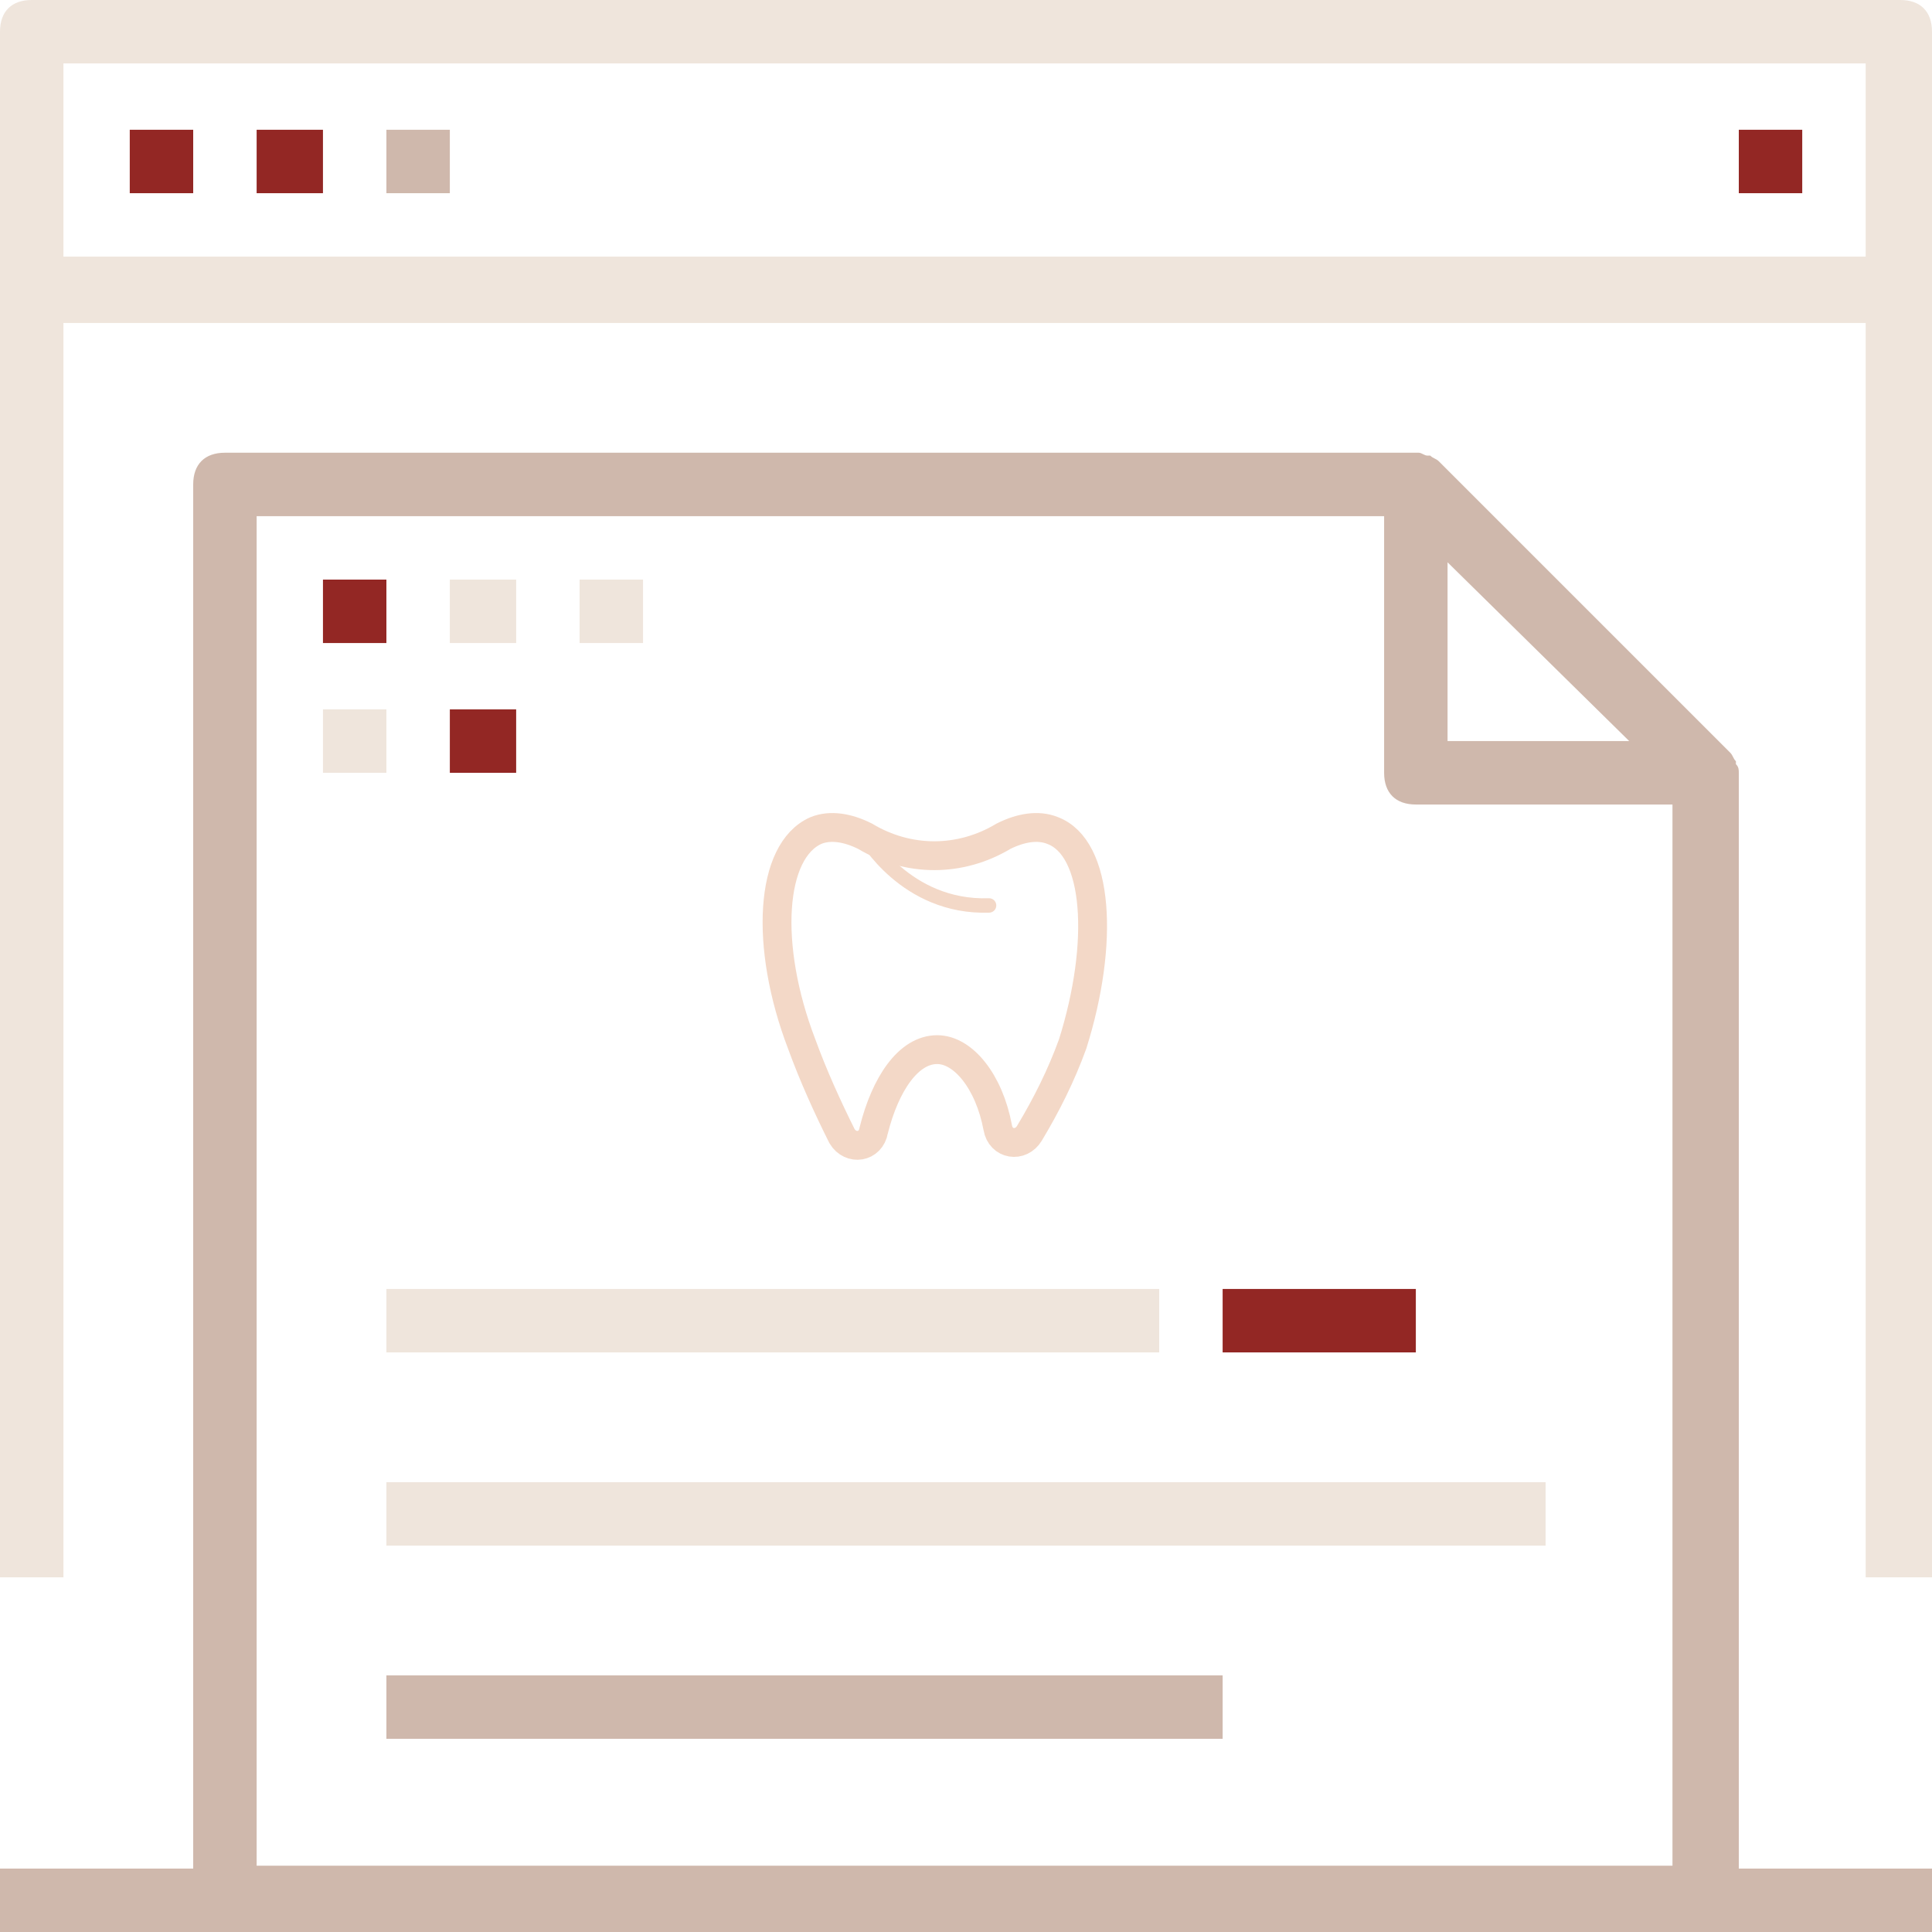 <?xml version="1.0" encoding="utf-8"?>
<!-- Generator: Adobe Illustrator 20.0.0, SVG Export Plug-In . SVG Version: 6.00 Build 0)  -->
<svg version="1.1" id="Layer_1" xmlns="http://www.w3.org/2000/svg" xmlns:xlink="http://www.w3.org/1999/xlink" x="0px" y="0px"
	 viewBox="0 0 67 67" style="enable-background:new 0 0 67 67;" xml:space="preserve">
<style type="text/css">
	.st0{fill:#EFE5DC;}
	.st1{fill:#932724;}
	.st2{fill:#CFB8AC;}
	.st3{fill:none;stroke:#F3D8C7;}
	.st4{fill:none;stroke:#F3D8C7;stroke-width:0.5;stroke-linecap:round;stroke-linejoin:round;}
</style>
<title>Page 1</title>
<desc>Created with Sketch.</desc>
<g id="Page-1_1_">
	<g id="Main-page" transform="translate(-1072, -1198)">
		<g id="about-us" transform="translate(389, 1130)">
			<g id="benefits" transform="translate(683, 68)">
				<g id="Group">
					<g id="Page-1">
						<path class="st0" d="M65.9,0H1.1C0.4,0,0,0.4,0,1.1v53.6h2.2V11.2h62.5v43.5H67V1.1C67,0.4,66.6,0,65.9,0z M64.8,8.9H2.2V2.2
							h62.5V8.9z"/>
						<polygon id="Fill-3" class="st1" points="4.5,6.7 6.7,6.7 6.7,4.5 4.5,4.5 						"/>
						<polygon id="Fill-4" class="st1" points="8.9,6.7 11.2,6.7 11.2,4.5 8.9,4.5 						"/>
						<polygon id="Fill-5" class="st2" points="13.4,6.7 15.6,6.7 15.6,4.5 13.4,4.5 						"/>
						<polygon id="Fill-6" class="st1" points="60.3,6.7 62.5,6.7 62.5,4.5 60.3,4.5 						"/>
						<path id="Fill-7" class="st2" d="M8.9,64.8V17.9H48v8.9c0,0.7,0.4,1.1,1.1,1.1h8.9v36.8H8.9z M56.5,25.7h-6.3v-6.2L56.5,25.7z
							 M60.3,26.8c0-0.1,0-0.2-0.1-0.3v-0.1c-0.1-0.1-0.1-0.2-0.2-0.3L49.9,16c-0.1-0.1-0.2-0.1-0.3-0.2h-0.1
							c-0.1,0-0.2-0.1-0.3-0.1H7.8c-0.7,0-1.1,0.4-1.1,1.1v48H0V67h67v-2.2h-6.7V26.8z"/>
						<polygon id="Fill-8" class="st1" points="11.2,22.3 13.4,22.3 13.4,20.1 11.2,20.1 						"/>
						<polygon id="Fill-9" class="st0" points="15.6,22.3 17.9,22.3 17.9,20.1 15.6,20.1 						"/>
						<polygon id="Fill-10" class="st0" points="20.1,22.3 22.3,22.3 22.3,20.1 20.1,20.1 						"/>
						<polygon id="Fill-11" class="st0" points="11.2,26.8 13.4,26.8 13.4,24.6 11.2,24.6 						"/>
						<polygon id="Fill-12" class="st1" points="15.6,26.8 17.9,26.8 17.9,24.6 15.6,24.6 						"/>
						<polygon id="Fill-13" class="st0" points="13.4,46.9 40.2,46.9 40.2,44.7 13.4,44.7 						"/>
						<polygon id="Fill-14" class="st0" points="13.4,53.6 53.6,53.6 53.6,51.4 13.4,51.4 						"/>
						<polygon id="Fill-15" class="st2" points="13.4,60.3 42.4,60.3 42.4,58.1 13.4,58.1 						"/>
						<polygon id="Fill-16" class="st1" points="42.4,46.9 49.1,46.9 49.1,44.7 42.4,44.7 						"/>
						<path id="Stroke-17" class="st3" d="M36.5,28.8c-0.5-0.2-1.1-0.1-1.7,0.2c-1.5,0.9-3.3,0.9-4.8,0c-0.6-0.3-1.2-0.4-1.7-0.2
							c-1.6,0.7-1.8,4-0.5,7.4c0.4,1.1,0.9,2.2,1.4,3.2c0.3,0.5,1,0.4,1.1-0.2c0.4-1.6,1.2-2.8,2.2-2.8c0.9,0,1.8,1.1,2.1,2.7
							c0.1,0.6,0.8,0.7,1.1,0.2c0.6-1,1.1-2,1.5-3.1C38.3,32.7,38.1,29.4,36.5,28.8L36.5,28.8z"/>
						<path id="Stroke-18" class="st4" d="M30,29c0,0,1.4,2.5,4.3,2.4"/>
					</g>
				</g>
			</g>
		</g>
	</g>
</g>
</svg>
